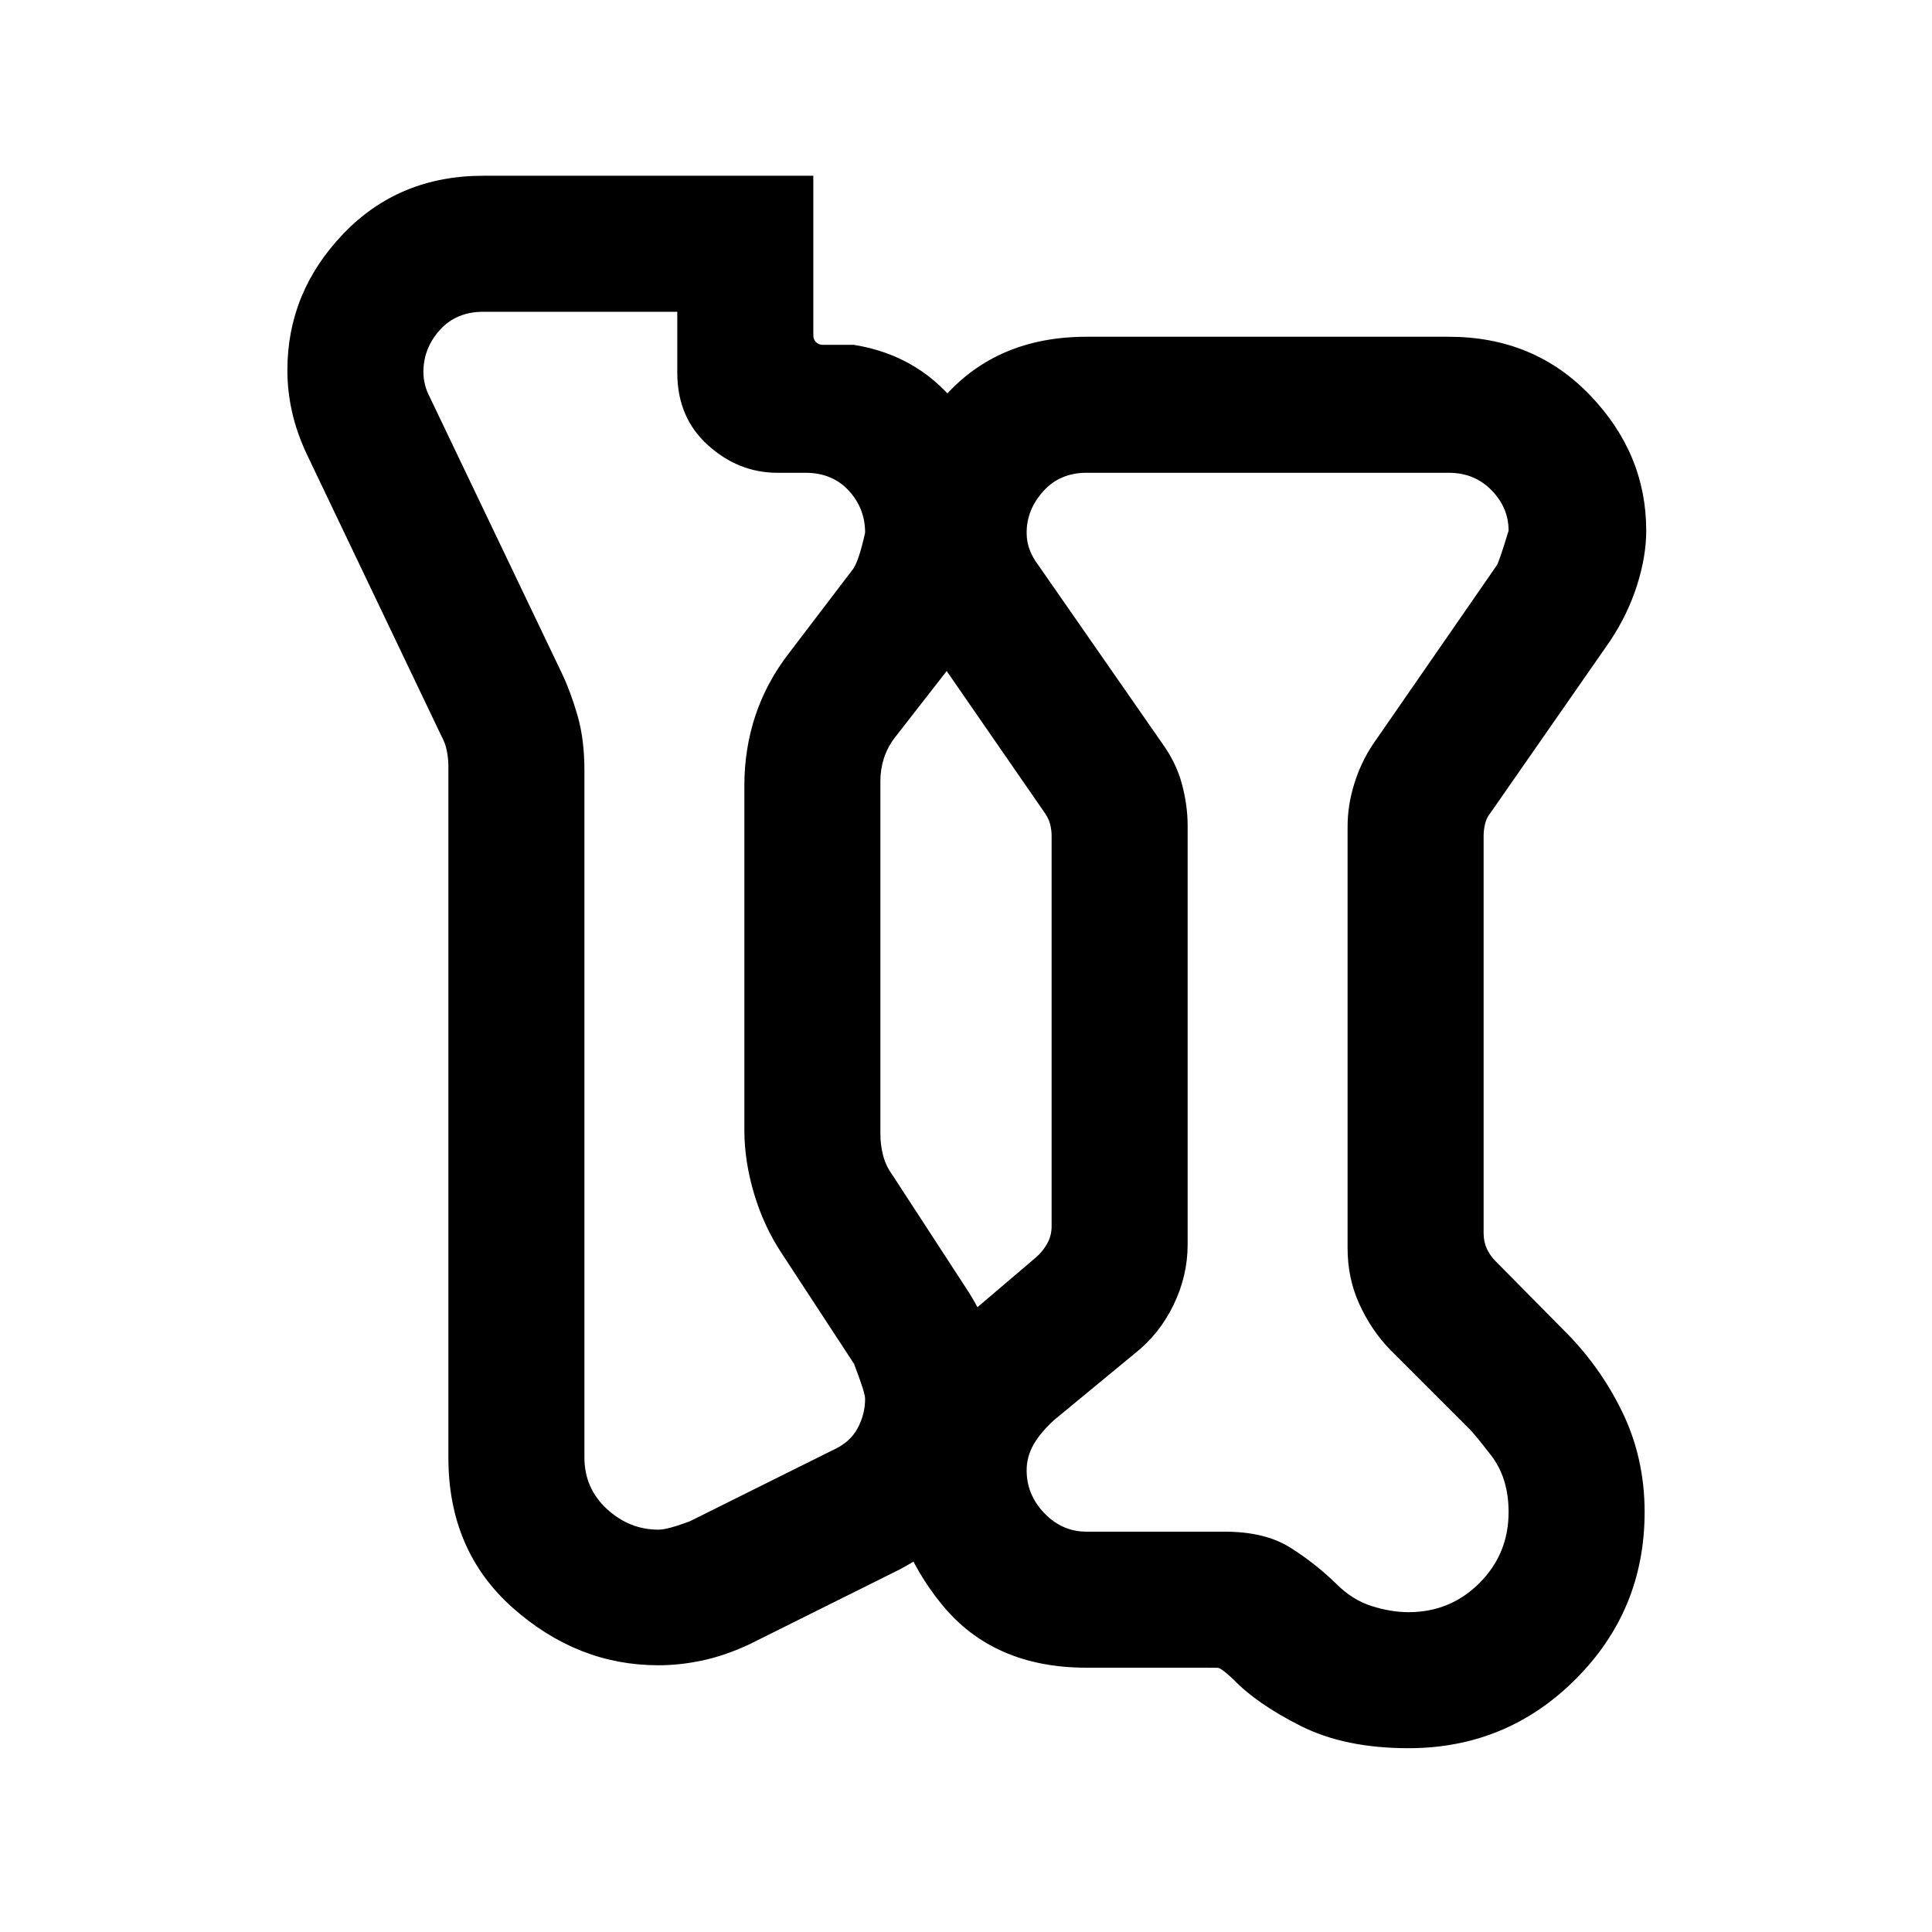 <svg xmlns="http://www.w3.org/2000/svg" height="40" viewBox="0 -960 960 960" width="40"><path d="M699.87-91.33q-31.59 0-53.5-11.03-21.92-11.03-33.52-23.18-6.11-5.69-7.68-5.74-1.58-.05-6.86-.05h-58.44q-46.16 0-71.75-31.26-25.58-31.26-25.58-68.13 0-20.24 9.6-40.21 9.6-19.97 29.76-36.3l32.95-28.05q3.46-3.08 5.57-6.92 2.12-3.85 2.12-8.47v-193.95q0-3.07-.77-5.96-.77-2.88-2.69-5.57l-58.34-84.39q-9.46-12.72-13.83-26.43-4.37-13.71-4.37-28.64 0-36.84 26.45-66.95 26.46-30.11 70.88-30.11h180q42.41 0 70.27 29.11Q818-734.46 818-696.37q0 12.88-4.6 27.3-4.6 14.41-13.4 27.63l-59.34 85.29q-1.92 2.3-2.69 5.38t-.77 6.15v197.29q0 4.23 1.54 7.69t4.62 6.54l33.28 33.67q18.21 17.93 29.39 40.88 11.17 22.96 11.17 49.88 0 48.76-34.29 83.05-34.28 34.29-83.04 34.29Zm0-67.59q20.8 0 35.27-14.48 14.47-14.47 14.47-35.27 0-16.89-8.7-28.18-8.71-11.28-11.27-13.59l-39-39q-9.38-9.77-15.2-22.59-5.83-12.82-5.83-27.64v-209.66q0-10.52 3.3-21.16 3.29-10.64 9.22-19.56l61.59-89q1.23-1.85 5.89-17.28 0-11.39-8.47-20.07t-21.27-8.68h-180q-13.2 0-21.47 9.18t-8.27 20.57q0 4.63 1.54 8.61 1.53 3.98 4.35 7.67l61.59 88.59q6.93 9.64 9.72 20.19 2.8 10.55 2.8 20.51v208.09q0 15.7-7.05 30.17-7.06 14.47-19.16 23.99l-40 33q-6.9 6.23-10.34 12.28-3.45 6.05-3.45 12.9 0 12.08 8.83 21.25 8.83 9.16 20.91 9.16h68.59q20.08 0 32.59 7.87 12.51 7.87 23.05 18.15 7.98 7.98 17.58 10.98 9.6 3 18.19 3Zm-327.92 16.17q-12.14 5.57-23.17 7.89-11.04 2.32-21.65 2.32-40.1 0-72.22-28.42-32.11-28.43-32.11-74.71v-343.2q0-4.23-.77-8.08-.77-3.85-2.69-7.31L152.21-734.8q-4.85-10.48-7.13-20.69-2.28-10.2-2.28-20.61 0-38.64 27.66-67.6 27.66-28.97 69.67-28.97h164v79.39q0 1.92 1.34 3.27 1.35 1.34 3.27 1.34h15.39q33.6 5.34 53.46 32.36 19.87 27.01 19.87 61.39 0 13.38-4.14 28.16t-14.63 29.55l-34.31 44.05q-3.46 4.62-5.19 10.01-1.73 5.38-1.73 11.15v175.54q0 5.39 1.35 10.58 1.34 5.19 4.42 9.42l37.31 57.28q8.22 12.6 12.57 26.4 4.35 13.81 4.35 27.78 0 25.7-13.02 49.45-13.03 23.76-40.88 37.14l-71.61 35.66ZM342.59-204l71-35.33q8.64-3.82 12.46-10.82 3.82-6.99 3.82-14.85 0-2.92-5.48-17.28l-36-55q-8.93-13.51-13.72-29.67-4.8-16.16-4.8-31.4v-171.29q0-18.21 5.46-34.72 5.47-16.51 16.65-31.02l32-42q2.82-4.08 5.89-17.95 0-12.05-8.14-20.9-8.14-8.85-21.6-8.85h-13.85q-19.3 0-34.52-13.73-15.22-13.73-15.22-36.01v-30.26h-96.41q-13.46 0-21.6 9.08t-8.14 20.79q0 6.49 3.07 12.34l66 138q4.1 8.61 7.52 20.46 3.41 11.85 3.41 27.08v341.46q0 15.41 11.17 25.68 11.18 10.27 25.57 10.27 4.49 0 15.46-4.08ZM630.2-442Zm-309.74-61Z"/></svg>